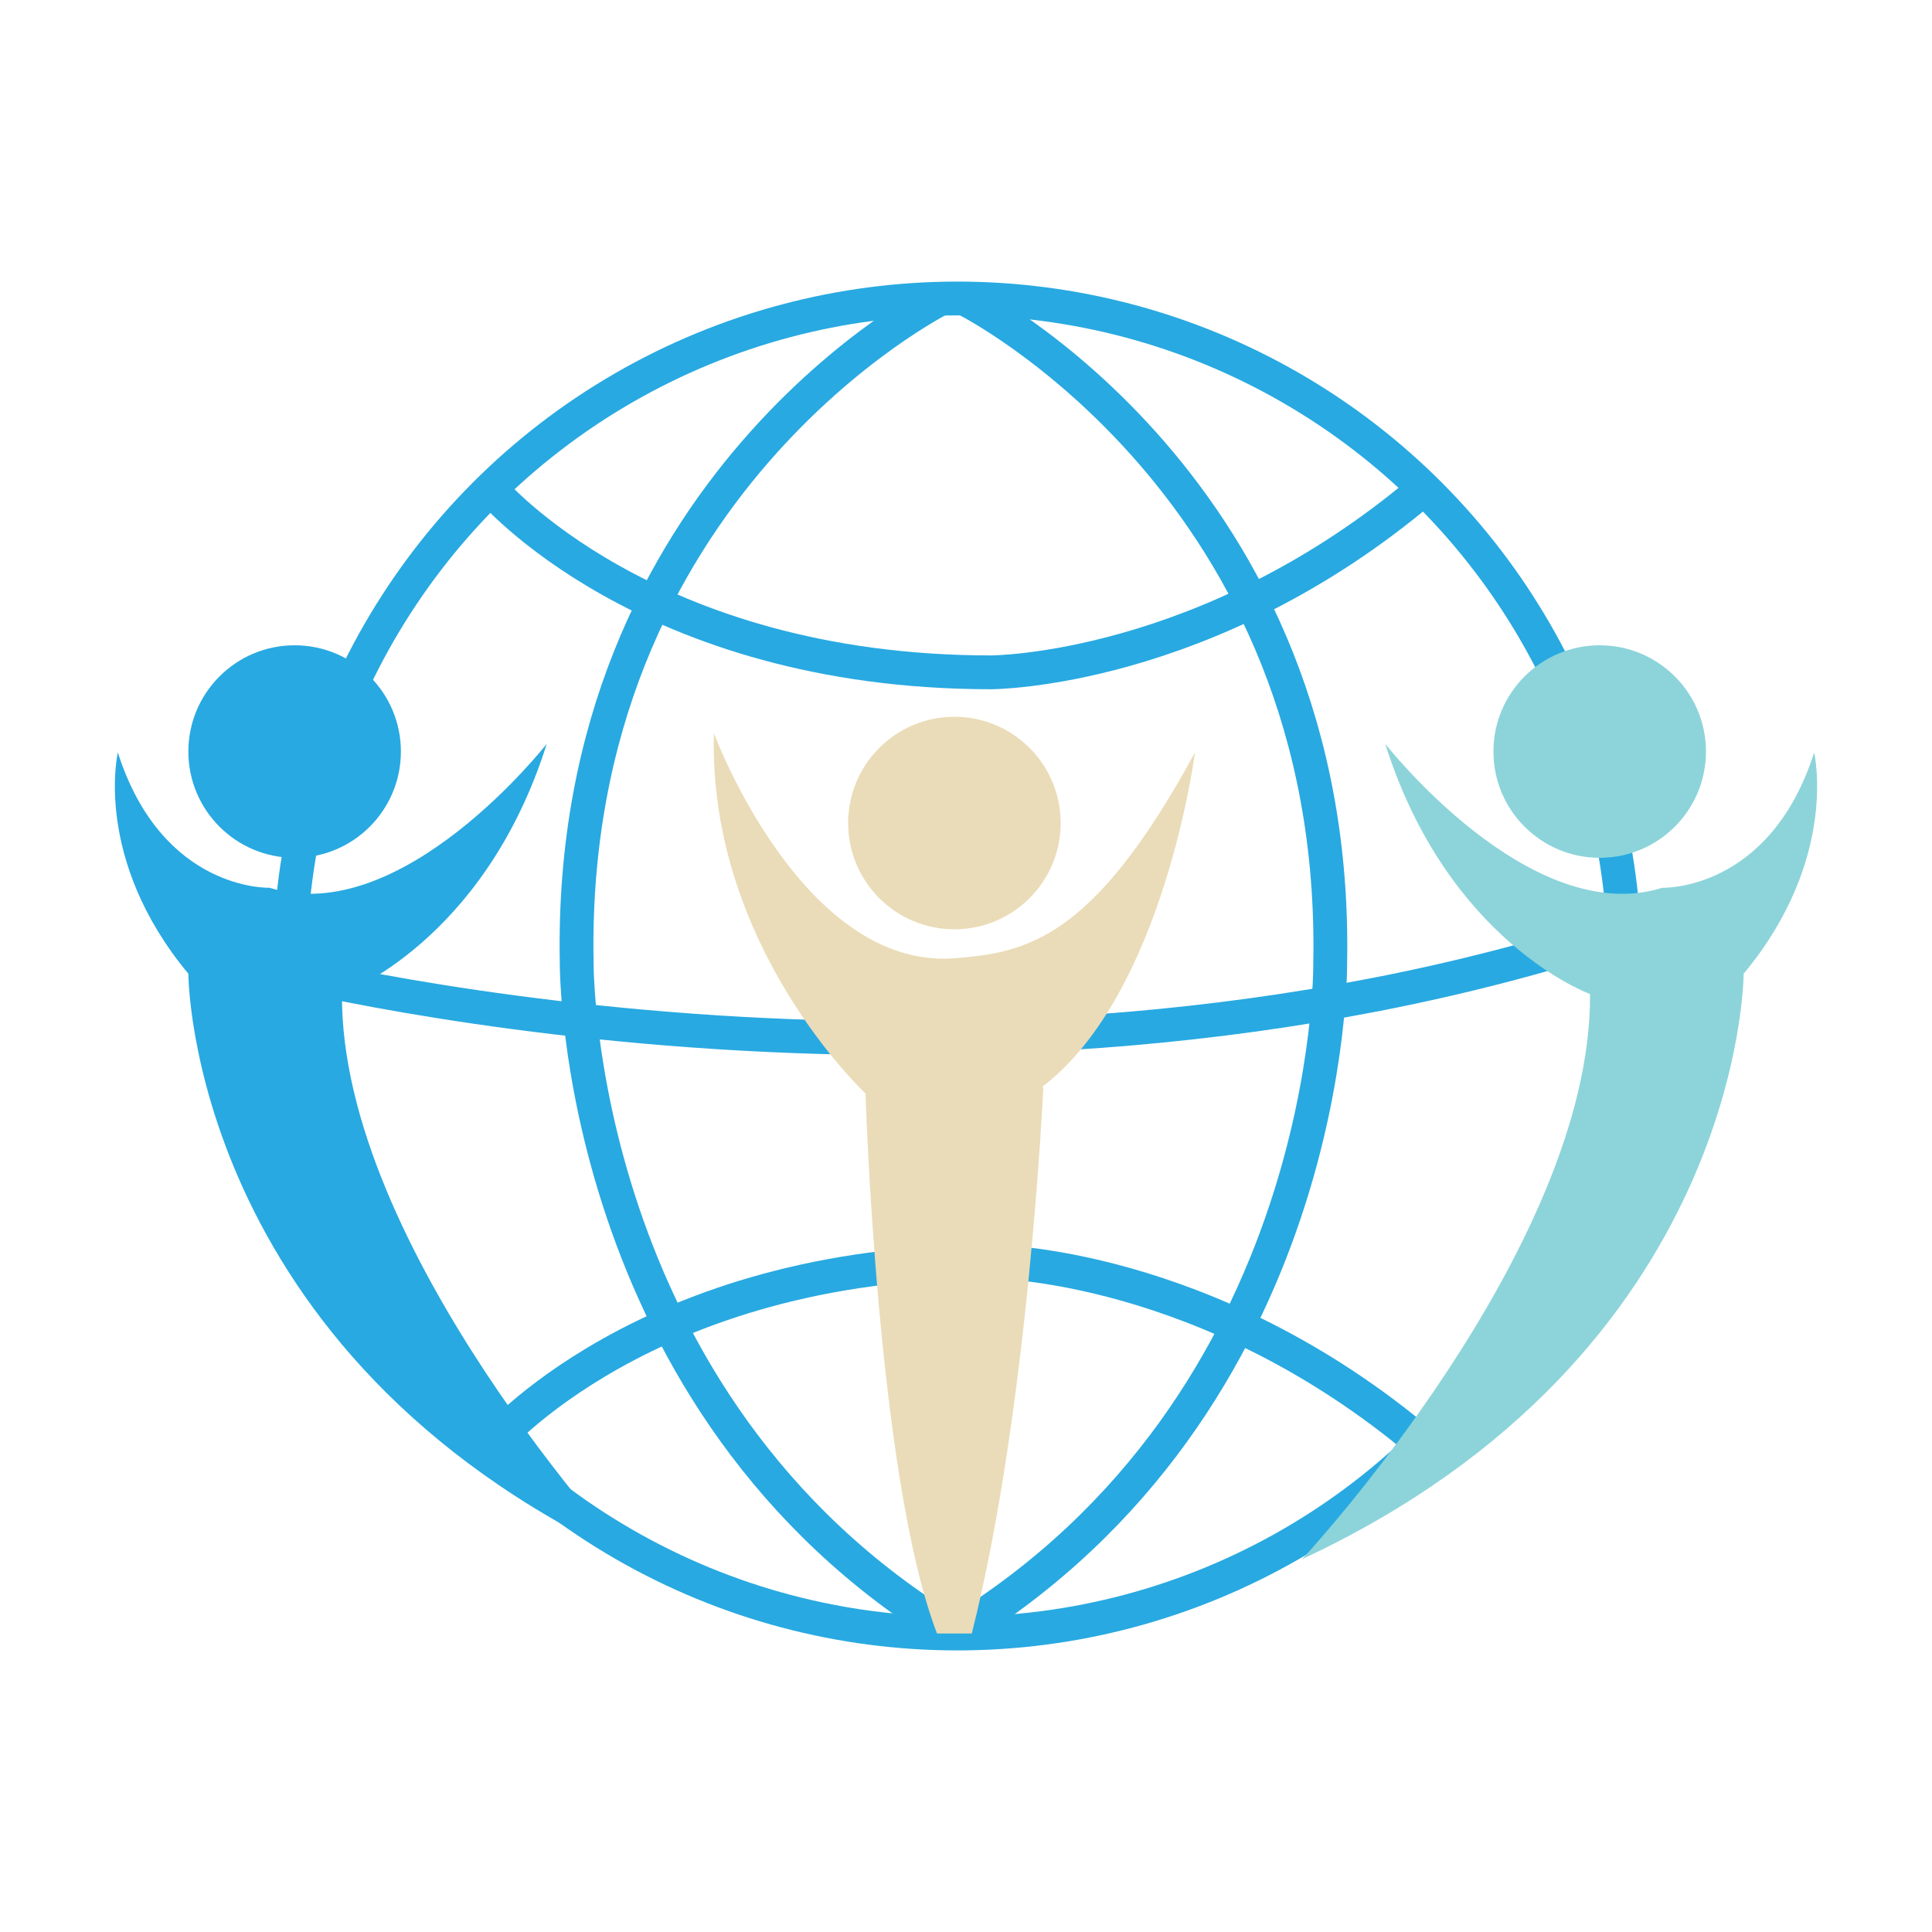 <?xml version="1.0" encoding="UTF-8"?><svg id="Layer_1" xmlns="http://www.w3.org/2000/svg" width="2.8in" height="2.8in" viewBox="0 0 200 200"><circle cx="99.1" cy="100" r="69.1" fill="none" stroke="#28a9e1" stroke-miterlimit="10" stroke-width="3.5"/><path d="m26.6,99.9s72.6,19.3,141.7-3.7" fill="none" stroke="#28a9e1" stroke-miterlimit="10" stroke-width="3.5"/><path d="m50.8,50.6s16,19,51.8,19c0,0,22.4,0,44.8-19" fill="none" stroke="#28a9e1" stroke-miterlimit="10" stroke-width="3.5"/><path d="m50.8,149.6s16-19,51.8-19c0,0,22.4,0,44.8,19" fill="none" stroke="#28a9e1" stroke-miterlimit="10" stroke-width="3.5"/><path d="m97.4,30.9s-38.7,19.4-37.7,68.8c0,0-.3,45.6,39,69.4" fill="none" stroke="#28a9e1" stroke-miterlimit="10" stroke-width="3.5"/><path d="m100,31s38.7,19.4,37.7,68.8c0,0,.5,45.4-39,69.4" fill="none" stroke="#28a9e1" stroke-miterlimit="10" stroke-width="3.5"/><circle cx="98.8" cy="85.2" r="11" fill="#eadcb8"/><path d="m107.9,112.5c12.6-9.6,15.8-34.6,15.8-34.6-10.6,19.5-17.5,20.7-24.9,21.3-15.8,1.2-24.9-23.3-24.9-23.3-.6,22.1,15.7,37.3,15.7,37.3,0,0,1.2,39.8,7.4,55.9h3.6c5.9-23.4,7.4-56.5,7.4-56.5Z" fill="#eadcb8"/><circle cx="165.6" cy="77.8" r="11" fill="#8cd4da"/><path d="m143.4,77s15,19.2,28.7,14.9c0,0,11.1.4,15.7-14,0,0,2.6,11-7.3,22.9,0,0,0,39.3-45.7,60.6,0,0,30-32.2,29.8-58.5,0,0-14.7-5.3-21.2-25.9Z" fill="#8cd4da"/><circle cx="30.5" cy="77.8" r="11" fill="#28a9e1"/><path d="m56.6,77s-15,19.2-28.7,14.9c0,0-11.1.4-15.7-14,0,0-2.6,11,7.3,22.9,0,0,0,39.3,45.7,60.6,0,0-30-32.2-29.8-58.5,0,0,14.7-5.3,21.2-25.9Z" fill="#28a9e1"/></svg>